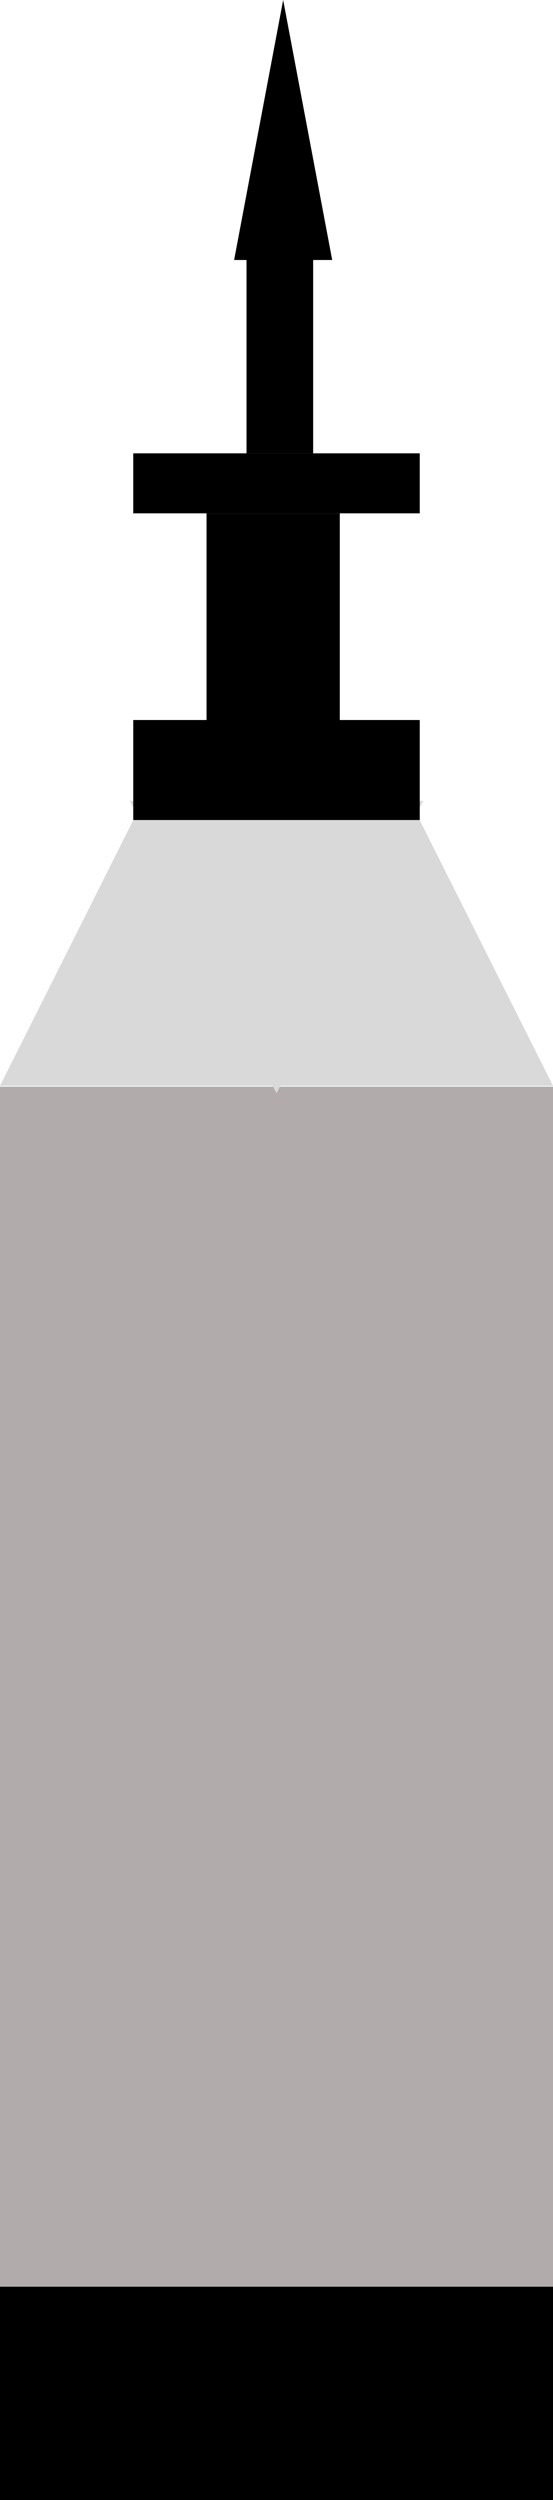 <svg width="83" height="375" viewBox="0 0 83 375" fill="none" xmlns="http://www.w3.org/2000/svg">
<rect y="163" width="83" height="180" fill="#B1ABAB"/>
<rect y="343" width="83" height="32" fill="black"/>
<path fill-rule="evenodd" clip-rule="evenodd" d="M61.542 120.125L60.978 119L60.413 120.125H22.587L22.022 119L21.458 120.125H19.478L20.468 122.097L0 162.875H38.955H40.935L41.5 164L42.065 162.875H44.045H83L62.532 122.097L63.522 120.125H61.542Z" fill="#D9D9D9"/>
<rect x="20" y="108" width="43" height="15" fill="black"/>
<rect x="31" y="77" width="20" height="34" fill="black"/>
<rect x="20" y="68" width="43" height="9" fill="black"/>
<rect x="37" y="35" width="10" height="33" fill="black"/>
<path d="M42.5 0L49.861 39H35.139L42.5 0Z" fill="black"/>
</svg>
